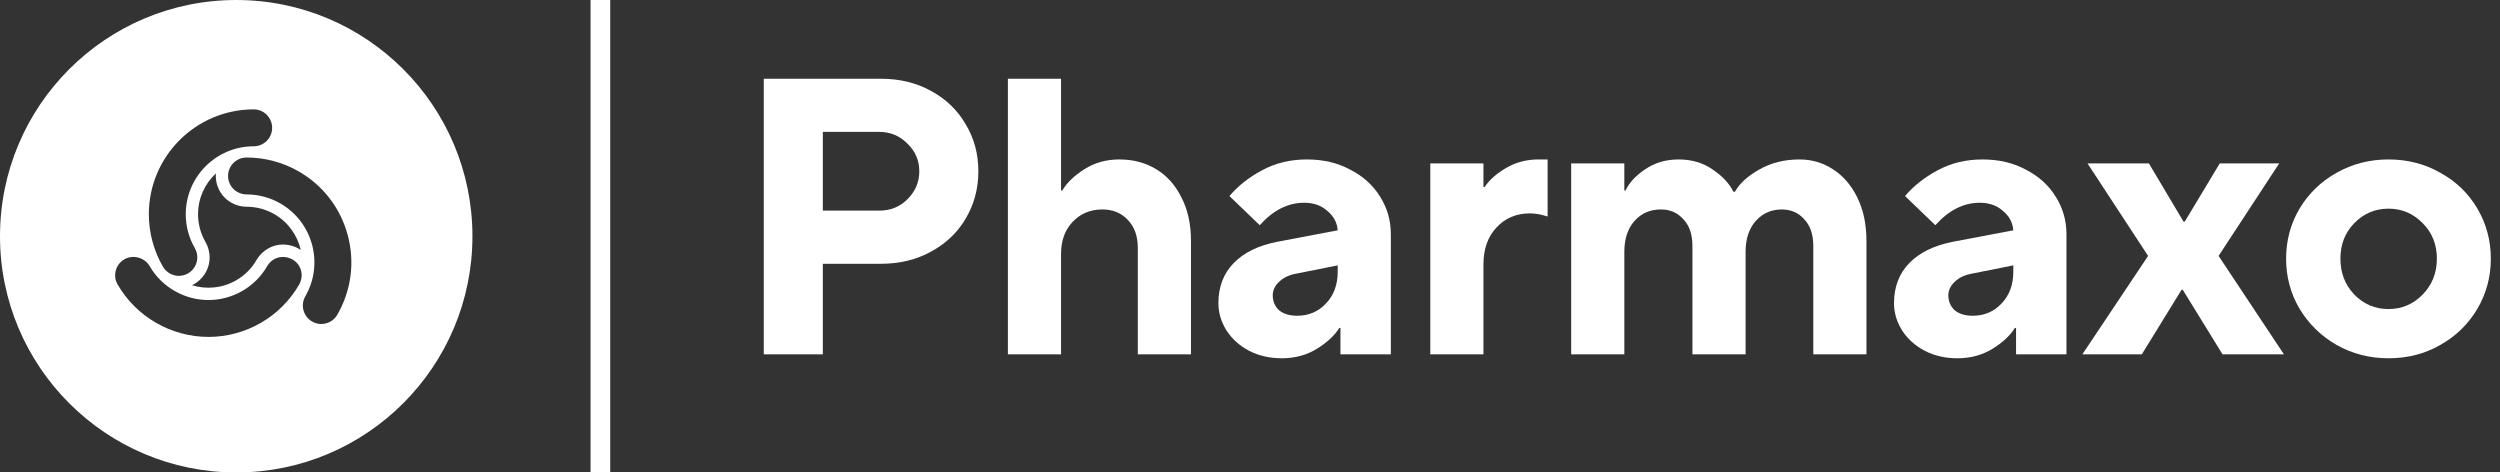 <svg fill="none" height="24" viewBox="0 0 127 24" width="127" xmlns="http://www.w3.org/2000/svg"><rect x="0" y="0" width="127" height="24" fill="#333333" stroke="none"/><g fill="#fff"><path clip-rule="evenodd" d="m12 24c6.627 0 12-5.373 12-12 0-6.627-5.373-12-12-12-6.627 0-12 5.373-12 12 0 6.627 5.373 12 12 12zm-2.914-9.986c-.332 0-.642-.18-.81-.469-.468-.809-.715-1.729-.715-2.662 0-2.937 2.39-5.327 5.329-5.327.515 0 .935.421.935.938 0 .517-.421.938-.938.938-1.903 0-3.451 1.548-3.451 3.451 0 .604.16 1.2.463 1.724.081.141.124.302.124.468 0 .517-.421.938-.938.938zm1.881-5.204c-.557.516-.906 1.254-.906 2.074 0 .514.139.996.38 1.412.134.233.207.501.207.78 0 .624-.366 1.163-.895 1.413.726.224 1.539.157 2.249-.252.446-.257.793-.618 1.033-1.035.135-.233.33-.43.572-.57.54-.312 1.19-.265 1.672.069-.169-.741-.633-1.412-1.343-1.822-.446-.257-.932-.377-1.412-.377-.269 0-.538-.071-.78-.211-.541-.312-.825-.898-.776-1.482zm5.358 7.65c-.164 0-.327-.043-.471-.127-.448-.259-.602-.833-.343-1.281.951-1.648.384-3.763-1.263-4.714-.522-.301-1.117-.461-1.722-.461-.165 0-.327-.044-.471-.127-.448-.259-.601-.834-.343-1.282.166-.287.476-.466.811-.467.935 0 1.855.246 2.662.712 1.232.711 2.113 1.86 2.481 3.235.368 1.375.179 2.811-.532 4.043-.166.288-.476.467-.809.467zm-5.73.655c-1.901 0-3.672-1.022-4.621-2.665-.258-.446-.103-1.02.345-1.278.435-.251 1.033-.088 1.281.343.615 1.065 1.761 1.726 2.992 1.726.602 0 1.198-.16 1.722-.463.523-.302.96-.739 1.262-1.264.082-.141.2-.259.344-.341.434-.252 1.032-.088 1.281.343.166.288.165.646-.002.936-.466.808-1.139 1.483-1.947 1.949-.809.467-1.728.714-2.657.714z" fill-rule="evenodd"/><path d="m30 0h1v24h-1z"/><path clip-rule="evenodd" d="m38.8 18v-14h5.96c.947 0 1.793.207 2.54.62.76.413 1.347.98 1.76 1.7.427.707.64 1.5.64 2.38s-.213 1.68-.64 2.4c-.413.707-1 1.267-1.76 1.68-.747.413-1.593.62-2.54.62h-2.96v4.6zm5.86-7.3c.573 0 1.053-.193 1.44-.58.4-.4.6-.873.6-1.42s-.2-1.013-.6-1.4c-.387-.4-.867-.6-1.44-.6h-2.86v4z" fill-rule="evenodd"/><path d="m51.201 4v14h2.7v-5.1c0-.667.193-1.207.58-1.62.4-.427.907-.64 1.52-.64.533 0 .967.18 1.3.54.333.347.5.82.5 1.42v5.4h2.7v-5.76c0-.853-.16-1.587-.48-2.2-.307-.627-.733-1.107-1.28-1.44-.547-.333-1.173-.5-1.88-.5-.667 0-1.26.167-1.78.5-.507.32-.88.68-1.12 1.08h-.06v-5.68z"/><path clip-rule="evenodd" d="m68.595 8.62c-.64-.347-1.373-.52-2.2-.52-.853 0-1.62.187-2.3.56-.667.36-1.213.793-1.64 1.3l1.54 1.48c.68-.76 1.433-1.14 2.26-1.14.48 0 .873.14 1.18.42.32.267.493.593.52.98l-3.06.58c-.96.187-1.7.547-2.22 1.08-.52.533-.78 1.213-.78 2.04 0 .493.14.96.42 1.4.28.427.66.767 1.14 1.02.493.253 1.047.38 1.66.38.667 0 1.26-.16 1.78-.48s.9-.673 1.14-1.06h.06v1.34h2.56v-6.1c0-.693-.18-1.327-.54-1.9-.36-.587-.867-1.047-1.52-1.38zm-1.24 6.8c-.387.413-.873.62-1.46.62-.387 0-.693-.093-.92-.28-.213-.2-.32-.453-.32-.76 0-.253.107-.48.32-.68.213-.213.507-.353.88-.42l2.1-.42v.32c0 .667-.2 1.207-.6 1.62z" fill-rule="evenodd"/><path d="m72.659 8.3v9.7h2.7v-4.56c0-.787.22-1.413.66-1.88.44-.48 1.007-.72 1.7-.72.28 0 .58.053.9.16v-2.9h-.46c-.613 0-1.167.147-1.66.44-.48.28-.84.6-1.08.96h-.06v-1.2z"/><path d="m79.816 8.3v9.7h2.7v-5.2c0-.667.173-1.193.52-1.58.347-.387.793-.58 1.34-.58.467 0 .847.167 1.14.5.307.32.46.773.46 1.36v5.5h2.7v-5.2c0-.667.173-1.193.52-1.58.347-.387.787-.58 1.32-.58.467 0 .847.167 1.14.5.307.32.46.773.46 1.36v5.5h2.7v-5.76c0-.84-.153-1.573-.46-2.2-.307-.627-.72-1.107-1.24-1.44-.507-.333-1.073-.5-1.7-.5-.773 0-1.46.173-2.06.52-.587.333-.993.707-1.22 1.12h-.08c-.2-.413-.547-.787-1.04-1.12-.493-.347-1.073-.52-1.74-.52-.653 0-1.22.167-1.7.5-.48.32-.813.68-1 1.08h-.06v-1.38z"/><path clip-rule="evenodd" d="m102.916 8.62c-.64-.347-1.374-.52-2.2-.52-.854 0-1.62.187-2.3.56-.667.36-1.213.793-1.64 1.3l1.54 1.48c.68-.76 1.433-1.14 2.26-1.14.48 0 .873.14 1.18.42.32.267.493.593.52.98l-3.06.58c-.96.187-1.7.547-2.22 1.08-.52.533-.78 1.213-.78 2.04 0 .493.14.96.42 1.4.28.427.66.767 1.14 1.02.493.253 1.047.38 1.66.38.666 0 1.26-.16 1.78-.48s.9-.673 1.14-1.06h.06v1.34h2.56v-6.1c0-.693-.18-1.327-.54-1.9-.36-.587-.867-1.047-1.52-1.38zm-1.24 6.8c-.387.413-.874.62-1.46.62-.387 0-.694-.093-.92-.28-.213-.2-.32-.453-.32-.76 0-.253.107-.48.32-.68.213-.213.507-.353.88-.42l2.1-.42v.32c0 .667-.2 1.207-.6 1.62z" fill-rule="evenodd"/><path clip-rule="evenodd" d="m118.694 17.52c.8.453 1.68.68 2.64.68.973 0 1.853-.227 2.64-.68.8-.453 1.426-1.067 1.88-1.84.453-.773.68-1.62.68-2.54s-.227-1.767-.68-2.54c-.454-.773-1.08-1.38-1.88-1.82-.787-.453-1.667-.68-2.64-.68-.96 0-1.84.227-2.64.68-.787.44-1.414 1.047-1.88 1.82-.454.773-.68 1.62-.68 2.54s.226 1.767.68 2.54c.466.773 1.093 1.387 1.88 1.84zm4.38-2.56c-.48.493-1.06.74-1.74.74s-1.26-.247-1.74-.74c-.467-.493-.7-1.1-.7-1.82s.233-1.32.7-1.8c.48-.493 1.06-.74 1.74-.74s1.26.247 1.74.74c.48.48.72 1.08.72 1.8s-.24 1.327-.72 1.82z" fill-rule="evenodd"/><path d="m108.804 18h-3.02l3.34-5-3.08-4.7h3.12l1.76 2.96h.06l1.78-2.96h3.02l-3.08 4.7 3.32 5h-3.12l-2.02-3.28h-.06z"/></g></svg>
